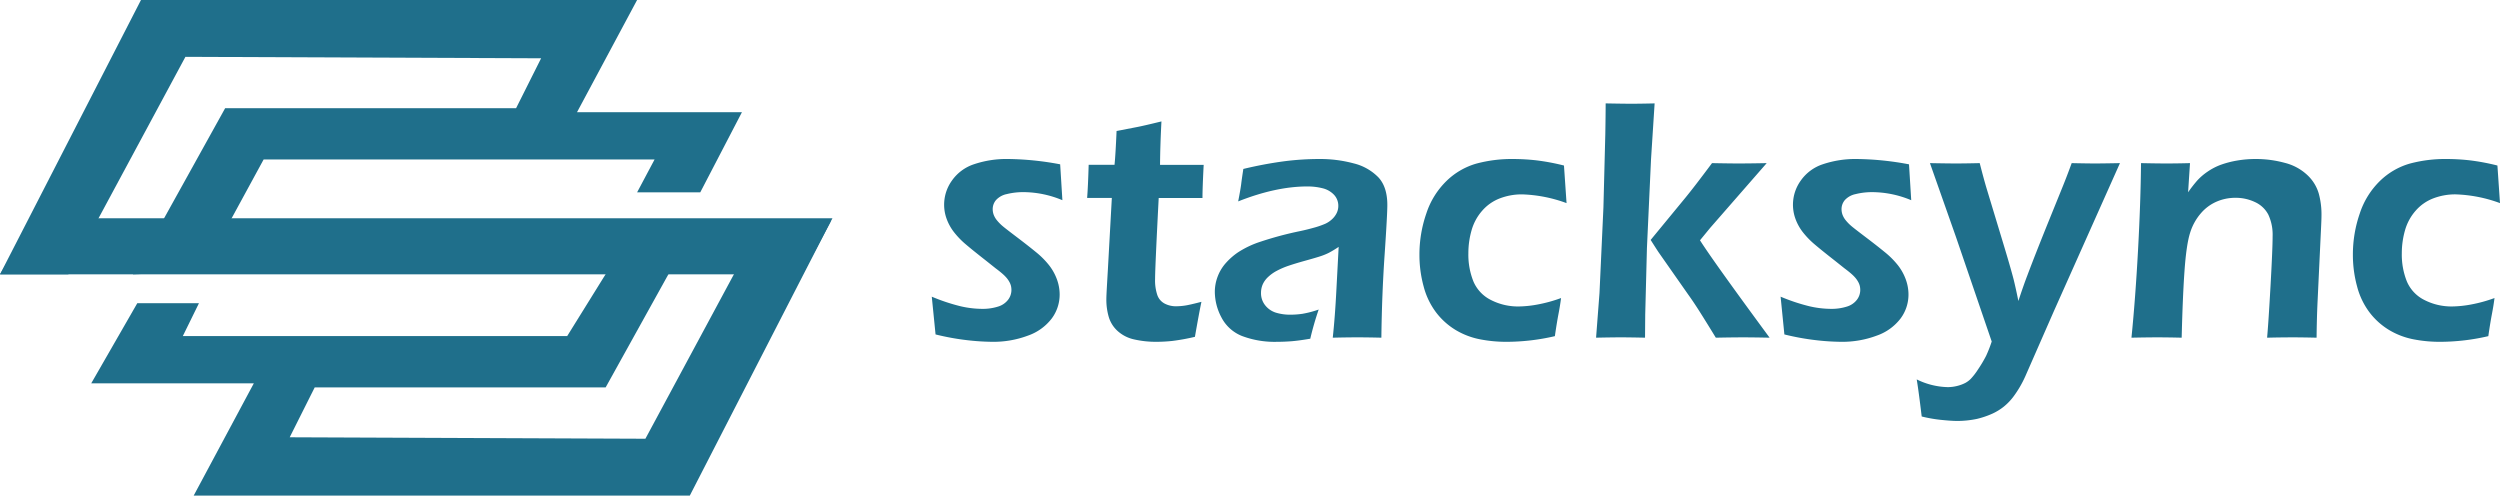 <svg xmlns="http://www.w3.org/2000/svg" width="789.372" height="156.477" viewBox="0 0 789.372 156.477">
  <g id="logo" transform="translate(-1417.468 -702.351)">
    <g id="symbol" transform="translate(-19.561 -11.645)">
      <path id="bottom" d="M1673.494,773.447l-36.97,68.684-112.309-.461,7.9-15.758h91.864l29.107-52.466H1634.36l-22.528,36.269H1490.467l5.092-10.376H1476.09l-14.545,25.307h51.337l-18.98,35.43h156.649l44.519-86.629Z" transform="translate(4.287 10.396)" fill="#1f6f8b"/>
      <path id="middle" d="M1437.029,790.368l253.4-.012,9.453-17.7h-252.31Z" transform="translate(0 10.257)" fill="#1f6f8b"/>
      <path id="top" d="M212.687,0l-36.97,68.684L63.409,68.224l7.9-15.758h91.864L192.281,0l-22.03.946L151.026,36.269H27.585L33.1,25.893H13.16L0,51.2H52.075L33.1,86.629h156.65L234.264,0Z" transform="translate(1671.293 800.625) rotate(180)" fill="#1f6f8b"/>
    </g>
    <path id="text" d="M3.957,98.97,2.764,87.046a59.946,59.946,0,0,0,9,3.008,30.664,30.664,0,0,0,6.775.84,16.044,16.044,0,0,0,5.2-.732,6.224,6.224,0,0,0,3.144-2.168,5.087,5.087,0,0,0,1.03-3.008,5.868,5.868,0,0,0-.135-1.3,4.931,4.931,0,0,0-.488-1.247,7.956,7.956,0,0,0-.813-1.219,11.91,11.91,0,0,0-1.274-1.3q-.813-.732-2.331-1.87l-2.927-2.331q-4.228-3.306-6.45-5.2a25.766,25.766,0,0,1-3.74-3.875,15.332,15.332,0,0,1-2.3-4.173A13.022,13.022,0,0,1,9.078,50.462a13.762,13.762,0,0,1,7.019-5.23,32.1,32.1,0,0,1,10.84-1.653,93.073,93.073,0,0,1,16.368,1.68l.7,11.328a32.139,32.139,0,0,0-12.086-2.547,21.653,21.653,0,0,0-5.5.623,6.279,6.279,0,0,0-3.387,1.9A4.413,4.413,0,0,0,22,59.4a5.277,5.277,0,0,0,.325,1.816,6.412,6.412,0,0,0,1.138,1.87,13.9,13.9,0,0,0,1.87,1.843q1.057.867,4.417,3.415t5.881,4.607A26.4,26.4,0,0,1,39.782,77.1a16.32,16.32,0,0,1,2.493,4.471,14.022,14.022,0,0,1,.867,4.824,12.644,12.644,0,0,1-2.493,7.534,16.114,16.114,0,0,1-7.534,5.42A31.011,31.011,0,0,1,21.842,101.3a73.891,73.891,0,0,1-7.913-.515A78.2,78.2,0,0,1,3.957,98.97Zm83.955-10.3q-.65,2.981-2.06,11.057a65.232,65.232,0,0,1-7.154,1.3,47.23,47.23,0,0,1-4.878.271,30.956,30.956,0,0,1-7.181-.759,11.367,11.367,0,0,1-5.23-2.683,9.707,9.707,0,0,1-2.791-4.5,19.433,19.433,0,0,1-.732-5.339q0-.7.054-1.9t.433-7.7l1.243-22.547h-7.8q.27-3.252.487-10.46h8.164q.324-3.144.646-10.677L67.519,33.5q2.009-.379,7.764-1.789-.389,7.317-.445,13.712H88.616q-.379,7.317-.379,10.46H74.415q-1.14,22.059-1.14,25.528a14.609,14.609,0,0,0,.732,5.2,4.829,4.829,0,0,0,2.358,2.656,7.654,7.654,0,0,0,3.469.813,19.8,19.8,0,0,0,2.846-.217Q84.171,89.648,87.911,88.672Zm11.6-31.707q.759-3.9.948-5.474t.677-4.77a125.9,125.9,0,0,1,13.008-2.439,87.858,87.858,0,0,1,10.894-.7,40.906,40.906,0,0,1,10.948,1.382,16.3,16.3,0,0,1,7.8,4.417q2.818,3.035,2.818,8.726,0,3.089-.861,15.745T144.725,100q-4.123-.108-7.594-.108-3.31,0-7.757.108.713-6.558,1.151-15.176l.713-13.5a34.142,34.142,0,0,1-3.146,1.9,19.515,19.515,0,0,1-2.441,1q-1.356.461-4.774,1.409T115.4,77.291a24.441,24.441,0,0,0-3.716,1.6,12.438,12.438,0,0,0-2.794,2.005,7.2,7.2,0,0,0-1.654,2.331,6.683,6.683,0,0,0-.515,2.629,6.082,6.082,0,0,0,1.328,3.929,6.935,6.935,0,0,0,3.333,2.3,15.328,15.328,0,0,0,4.715.65,26.27,26.27,0,0,0,3.658-.271,31.235,31.235,0,0,0,5.176-1.355,94.237,94.237,0,0,0-2.656,9.214q-3.848.65-6.125.813t-4.228.163A29.227,29.227,0,0,1,100.7,99.458,12.478,12.478,0,0,1,94.225,93.6a17.344,17.344,0,0,1-2.087-8.076,13.6,13.6,0,0,1,.813-4.607,13.741,13.741,0,0,1,2.386-4.173,20.886,20.886,0,0,1,4.067-3.658,30.024,30.024,0,0,1,7.213-3.415,108.658,108.658,0,0,1,12.473-3.333q2.061-.434,4.285-1.057a26.314,26.314,0,0,0,3.552-1.219,7.93,7.93,0,0,0,2.3-1.545,6.481,6.481,0,0,0,1.437-1.978,5.122,5.122,0,0,0,.461-2.114,5.014,5.014,0,0,0-1.383-3.577,7.323,7.323,0,0,0-3.58-2.032,19.35,19.35,0,0,0-4.855-.569Q111.443,52.25,99.51,56.966ZM201.458,87.48q-.271,2.222-.813,5.041t-1.138,6.992a67.816,67.816,0,0,1-15.284,1.789,43.023,43.023,0,0,1-8.455-.813,23.71,23.71,0,0,1-7.561-2.9,22.16,22.16,0,0,1-6.152-5.5,23.324,23.324,0,0,1-3.984-8.265,37.7,37.7,0,0,1-1.328-10,39.5,39.5,0,0,1,2.2-13.116,25.253,25.253,0,0,1,6.423-10.271,22.3,22.3,0,0,1,9.4-5.42,43.038,43.038,0,0,1,11.517-1.436,67.222,67.222,0,0,1,7.263.406,69.65,69.65,0,0,1,8.834,1.653l.813,11.87a44.314,44.314,0,0,0-14.067-2.764,19.369,19.369,0,0,0-6.952,1.247,14.031,14.031,0,0,0-5.627,3.929,15.855,15.855,0,0,0-3.354,6.206,26.247,26.247,0,0,0-1,7.208,22.755,22.755,0,0,0,1.6,8.916,11.619,11.619,0,0,0,5.491,5.826,18.691,18.691,0,0,0,8.872,2.06,34.583,34.583,0,0,0,5.924-.623A45.122,45.122,0,0,0,201.458,87.48ZM212.515,100l1.079-14.092,1.242-27.045.594-23.143q.108-6.287.108-9.7,5.676.108,8.055.108,2.811,0,7.406-.108l-1.133,17.615-1.295,28.075-.539,20.975L227.975,100q-4.811-.108-7.568-.108Q217.272,99.892,212.515,100ZM229.75,69.134,240.8,55.707q1.415-1.733,3.374-4.277t4.952-6.551q5.629.108,8.227.108,3.572,0,9.039-.108L248.528,65.344l-3.2,3.9q3.962,6.293,21.985,30.758-4.884-.108-8.358-.108t-8.629.108q-3.149-5.153-5.13-8.273t-3.664-5.452L232.3,73.093Q231.922,72.551,229.75,69.134ZM271.972,98.97l-1.192-11.924a59.946,59.946,0,0,0,9,3.008,30.664,30.664,0,0,0,6.775.84,16.044,16.044,0,0,0,5.2-.732,6.224,6.224,0,0,0,3.144-2.168,5.087,5.087,0,0,0,1.03-3.008,5.868,5.868,0,0,0-.135-1.3,4.93,4.93,0,0,0-.488-1.247,7.956,7.956,0,0,0-.813-1.219,11.91,11.91,0,0,0-1.274-1.3q-.813-.732-2.331-1.87l-2.927-2.331q-4.228-3.306-6.45-5.2a25.766,25.766,0,0,1-3.74-3.875,15.332,15.332,0,0,1-2.3-4.173,13.022,13.022,0,0,1,1.626-12.005,13.762,13.762,0,0,1,7.019-5.23,32.1,32.1,0,0,1,10.84-1.653,93.073,93.073,0,0,1,16.368,1.68l.7,11.328a32.139,32.139,0,0,0-12.086-2.547,21.653,21.653,0,0,0-5.5.623,6.279,6.279,0,0,0-3.387,1.9,4.413,4.413,0,0,0-1.03,2.845,5.277,5.277,0,0,0,.325,1.816,6.412,6.412,0,0,0,1.138,1.87,13.9,13.9,0,0,0,1.87,1.843q1.057.867,4.417,3.415t5.881,4.607A26.4,26.4,0,0,1,307.8,77.1a16.32,16.32,0,0,1,2.493,4.471,14.022,14.022,0,0,1,.867,4.824,12.644,12.644,0,0,1-2.493,7.534,16.114,16.114,0,0,1-7.534,5.42,31.011,31.011,0,0,1-11.273,1.951,73.891,73.891,0,0,1-7.913-.515A78.2,78.2,0,0,1,271.972,98.97Zm43.359,25.907q-.976-8.13-1.572-11.707a23.193,23.193,0,0,0,9.812,2.439,12.265,12.265,0,0,0,2.873-.352,11.816,11.816,0,0,0,2.71-1,7.482,7.482,0,0,0,1.653-1.244,20.4,20.4,0,0,0,2.3-2.977,41.48,41.48,0,0,0,2.548-4.276,40.8,40.8,0,0,0,1.784-4.553L326.171,68.255l-8.238-23.375q5.69.108,8.183.108,2.873,0,7.533-.108,1.139,4.5,2.115,7.806l5.154,17.021q2.386,7.86,3.417,11.817.651,2.6,1.519,6.884,1.624-4.933,2.815-8.022,2.111-5.638,5.9-15.07l5.251-12.955q1.407-3.469,2.869-7.48,4.881.108,7.43.108,2.332,0,7.81-.108L357.064,91.622l-9.051,20.636a33.865,33.865,0,0,1-3.631,6.229,17.706,17.706,0,0,1-3.089,3.25,17.388,17.388,0,0,1-3.469,2.166,26.729,26.729,0,0,1-5.041,1.734,30.213,30.213,0,0,1-6.233.65q-1.789,0-4.986-.325A44.033,44.033,0,0,1,315.331,124.877ZM381.563,100q1.239-12.3,2.074-27.642t.943-27.479q4.992.108,7.977.108,3.527,0,7.488-.108l-.6,9.214A41.01,41.01,0,0,1,402.4,50.3a18.31,18.31,0,0,1,3.253-2.764,18.71,18.71,0,0,1,4.228-2.168,30.089,30.089,0,0,1,5.041-1.3,33.816,33.816,0,0,1,5.828-.488,34.582,34.582,0,0,1,9.243,1.219,16.065,16.065,0,0,1,7.128,3.875,12.93,12.93,0,0,1,3.578,5.8,24.967,24.967,0,0,1,.867,6.667q0,1.463-.163,4.661l-1.12,23.685q-.213,4.932-.267,10.515-4.288-.108-7.328-.108-4.125,0-8.3.108.435-4.715,1.088-16.449t.653-15.528a14.955,14.955,0,0,0-1.354-6.883,8.862,8.862,0,0,0-4.2-3.957,14.1,14.1,0,0,0-6.147-1.355,14.813,14.813,0,0,0-6.065,1.247,13.7,13.7,0,0,0-4.874,3.631,17.035,17.035,0,0,0-3.358,6.016q-1.246,3.794-1.841,12.52-.545,7.75-.872,20.758-4.18-.108-7.546-.108Q386.448,99.892,381.563,100ZM496.194,87.48q-.271,2.222-.813,5.041t-1.138,6.992a67.816,67.816,0,0,1-15.284,1.789,43.023,43.023,0,0,1-8.455-.813,23.71,23.71,0,0,1-7.561-2.9,22.16,22.16,0,0,1-6.152-5.5,23.324,23.324,0,0,1-3.984-8.265,37.7,37.7,0,0,1-1.328-10,39.5,39.5,0,0,1,2.2-13.116A25.253,25.253,0,0,1,460.1,50.435a22.3,22.3,0,0,1,9.4-5.42,43.038,43.038,0,0,1,11.517-1.436,67.222,67.222,0,0,1,7.263.406,69.65,69.65,0,0,1,8.834,1.653l.813,11.87a44.314,44.314,0,0,0-14.067-2.764,19.369,19.369,0,0,0-6.952,1.247,14.031,14.031,0,0,0-5.627,3.929,15.855,15.855,0,0,0-3.354,6.206,26.247,26.247,0,0,0-1,7.208,22.755,22.755,0,0,0,1.6,8.916,11.619,11.619,0,0,0,5.491,5.826,18.691,18.691,0,0,0,8.872,2.06,34.583,34.583,0,0,0,5.924-.623A45.121,45.121,0,0,0,496.194,87.48Z" transform="translate(1708.911 708.977)" fill="#1f6f8b"/>
  </g>
</svg>
